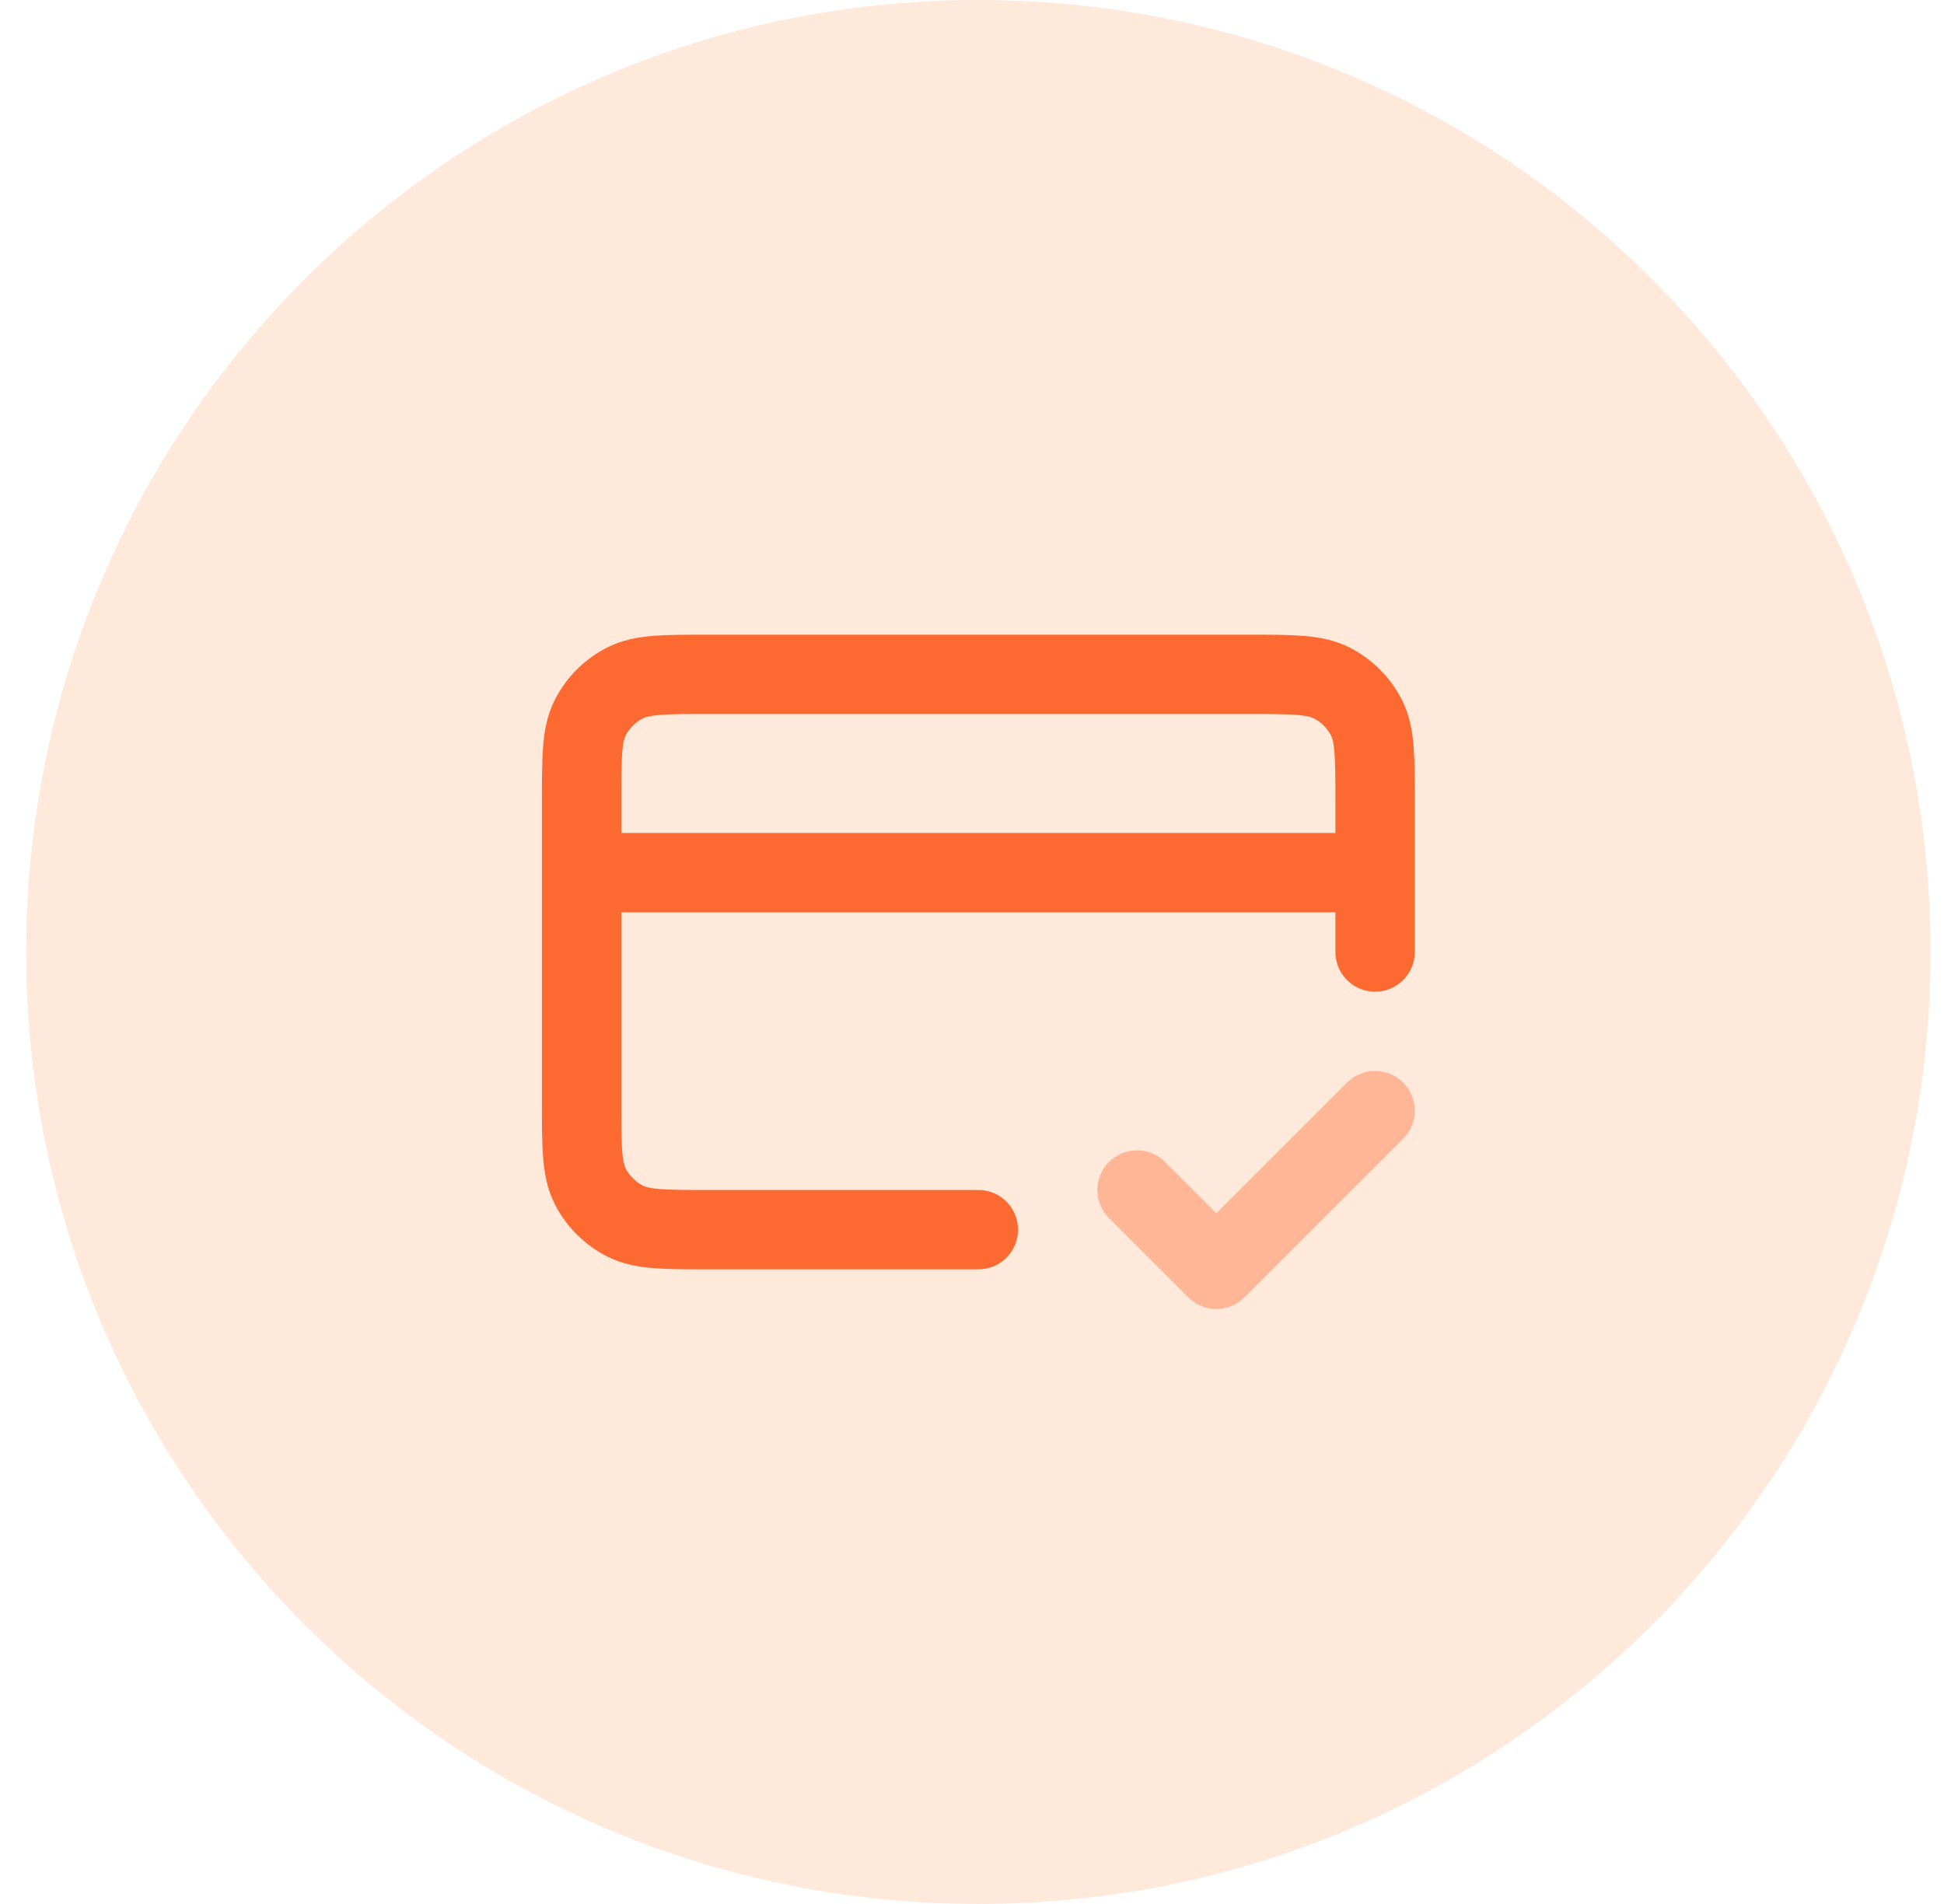 <svg width="49" height="48" viewBox="0 0 49 48" fill="none" xmlns="http://www.w3.org/2000/svg">
<path d="M0.66 24C0.66 10.745 11.405 0 24.66 0C37.915 0 48.66 10.745 48.66 24C48.66 37.255 37.915 48 24.66 48C11.405 48 0.66 37.255 0.66 24Z" fill="#FE934E" fill-opacity="0.2"/>
<path opacity="0.4" d="M28.66 30L30.66 32L34.66 28" stroke="#FC6A31" stroke-width="2" stroke-linecap="round" stroke-linejoin="round"/>
<path d="M34.66 24V20.2C34.66 19.08 34.66 18.52 34.442 18.092C34.25 17.716 33.944 17.41 33.568 17.218C33.14 17 32.58 17 31.46 17H17.86C16.74 17 16.18 17 15.752 17.218C15.376 17.41 15.07 17.716 14.878 18.092C14.66 18.52 14.66 19.08 14.66 20.2V27.8C14.66 28.92 14.66 29.48 14.878 29.908C15.07 30.284 15.376 30.59 15.752 30.782C16.18 31 16.74 31 17.86 31H24.66M34.66 22H14.66H34.66Z" stroke="#FC6A31" stroke-width="2" stroke-linecap="round" stroke-linejoin="round"/>
</svg>
